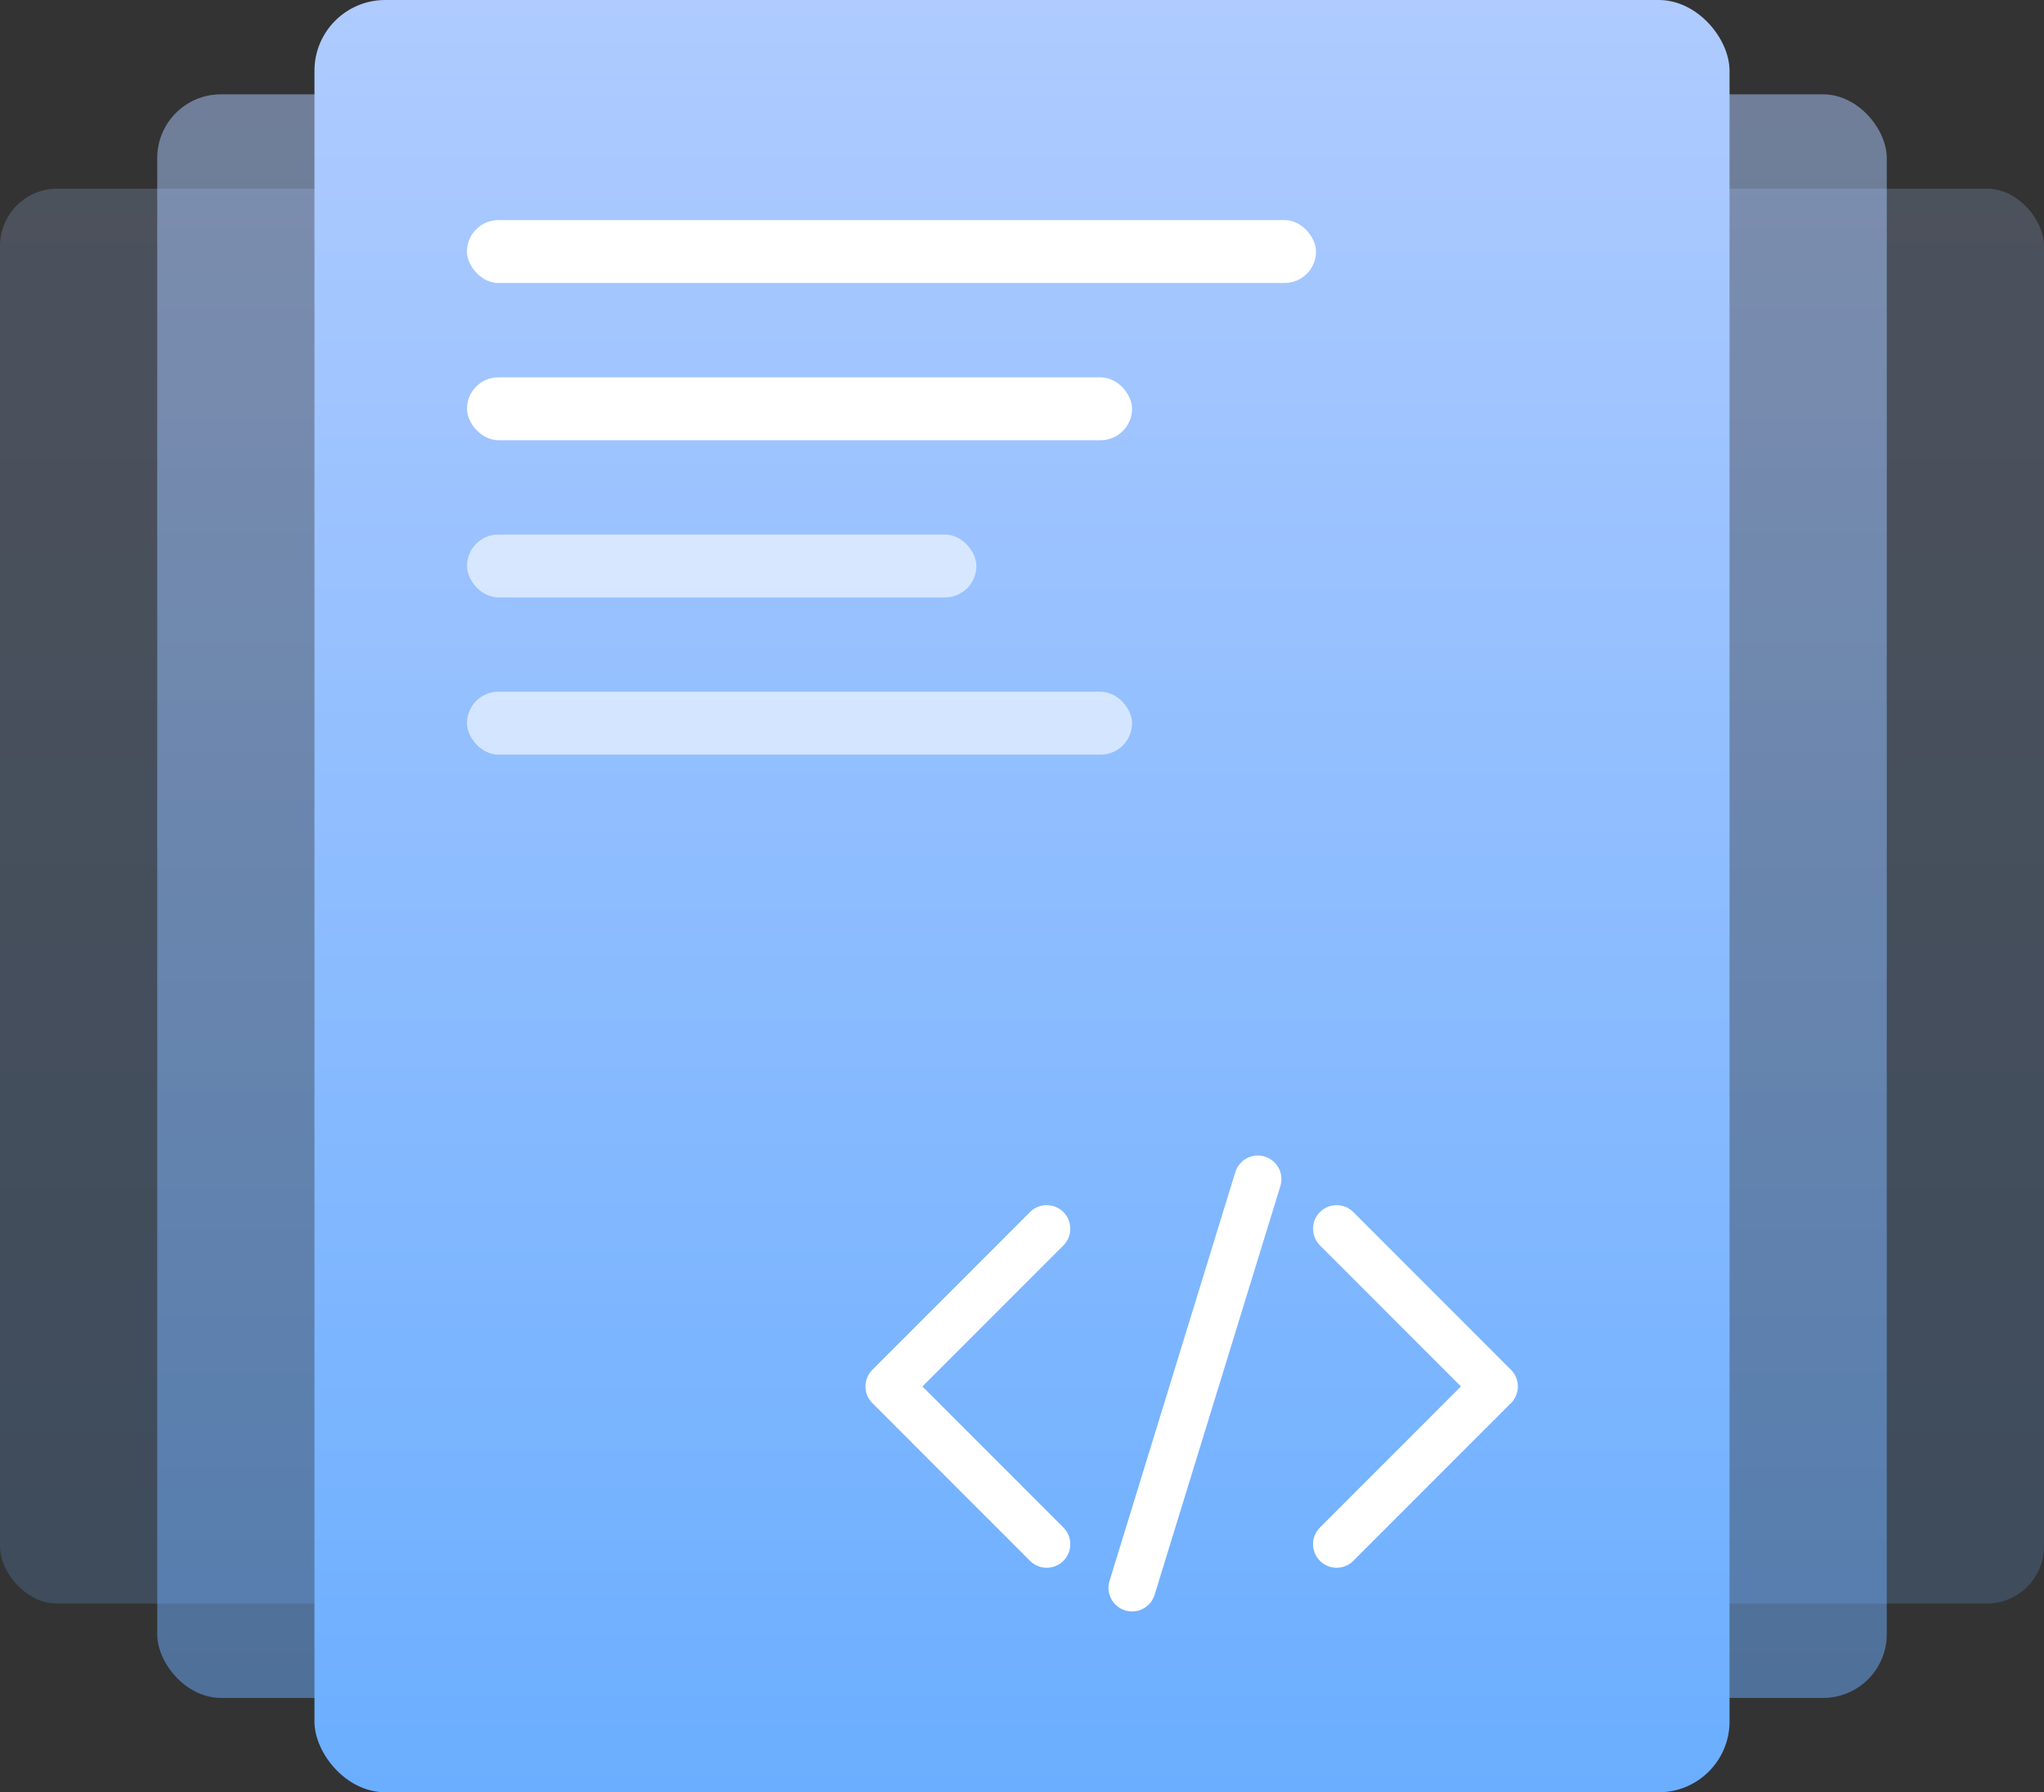 <?xml version="1.0" encoding="UTF-8"?>
<svg width="130px" height="114px" viewBox="0 0 130 114" version="1.1" xmlns="http://www.w3.org/2000/svg" xmlns:xlink="http://www.w3.org/1999/xlink">
    <rect x="0" y="0" width="130" height="114" fill="#333333" stroke="none"/>
    <!-- Generator: Sketch 57.1 (83088) - https://sketch.com -->
    <title>Home_icon_script</title>
    <desc>Created with Sketch.</desc>
    <defs>
        <linearGradient x1="50%" y1="0%" x2="50%" y2="100%" id="linearGradient-1">
            <stop stop-color="#AFCBFF" offset="0%"></stop>
            <stop stop-color="#6BAEFF" offset="100%"></stop>
        </linearGradient>
        <linearGradient x1="50%" y1="0%" x2="50%" y2="100%" id="linearGradient-2">
            <stop stop-color="#AFCBFF" offset="0%"></stop>
            <stop stop-color="#6BAEFF" offset="100%"></stop>
        </linearGradient>
        <linearGradient x1="50%" y1="0%" x2="50%" y2="100%" id="linearGradient-3">
            <stop stop-color="#AFCBFF" offset="0%"></stop>
            <stop stop-color="#6BAEFF" offset="100%"></stop>
        </linearGradient>
    </defs>
    <g id="Page-1" stroke="none" stroke-width="1" fill="none" fill-rule="evenodd">
        <g id="01-首页" transform="translate(-894, -1260)">
            <g id="Group-10" transform="translate(471, 958)">
                <g id="Home_icon_script" transform="translate(423, 302)">
                    <rect id="Rectangle-Copy-92" fill="url(#linearGradient-1)" fill-rule="nonzero" opacity="0.2" x="0" y="12" width="130" height="90" rx="3.645"></rect>
                    <rect id="Rectangle" fill="url(#linearGradient-2)" fill-rule="nonzero" opacity="0.5" x="10" y="6" width="110" height="102" rx="4.05"></rect>
                    <g id="Group-37" transform="translate(20, 0)">
                        <rect id="Rectangle-Copy-91" fill="url(#linearGradient-3)" fill-rule="nonzero" x="7.10542736e-15" y="0" width="90" height="114" rx="4.5"></rect>
                        <g id="Group-50" transform="translate(36.2, 74)" stroke="#FFFFFF" stroke-linecap="round" stroke-linejoin="round" stroke-width="3">
                            <polyline id="Path" transform="translate(10.372, 14.188) rotate(-45) translate(-10.372, -14.188) " points="3.278 21.282 3.282 7.098 3.282 7.098 17.466 7.094"></polyline>
                            <polyline id="Path-Copy-2" transform="translate(28.811, 14.188) scale(-1, 1) rotate(-45) translate(-28.811, -14.188) " points="21.717 21.282 21.721 7.098 21.721 7.098 35.905 7.094"></polyline>
                            <path d="M23.8,1 L15.8,27" id="Line-13"></path>
                        </g>
                        <rect id="Rectangle" fill="#FFFFFF" x="9.7" y="14" width="54" height="4" rx="2"></rect>
                        <rect id="Rectangle-Copy-89" fill="#FFFFFF" x="9.7" y="24" width="42.3" height="4" rx="2"></rect>
                        <rect id="Rectangle-Copy-93" fill="#FFFFFF" opacity="0.6" x="9.7" y="44" width="42.3" height="4" rx="2"></rect>
                        <rect id="Rectangle-Copy-90" fill="#FFFFFF" opacity="0.6" x="9.7" y="34" width="32.4" height="4" rx="2"></rect>
                    </g>
                </g>
            </g>
        </g>
    </g>
</svg>